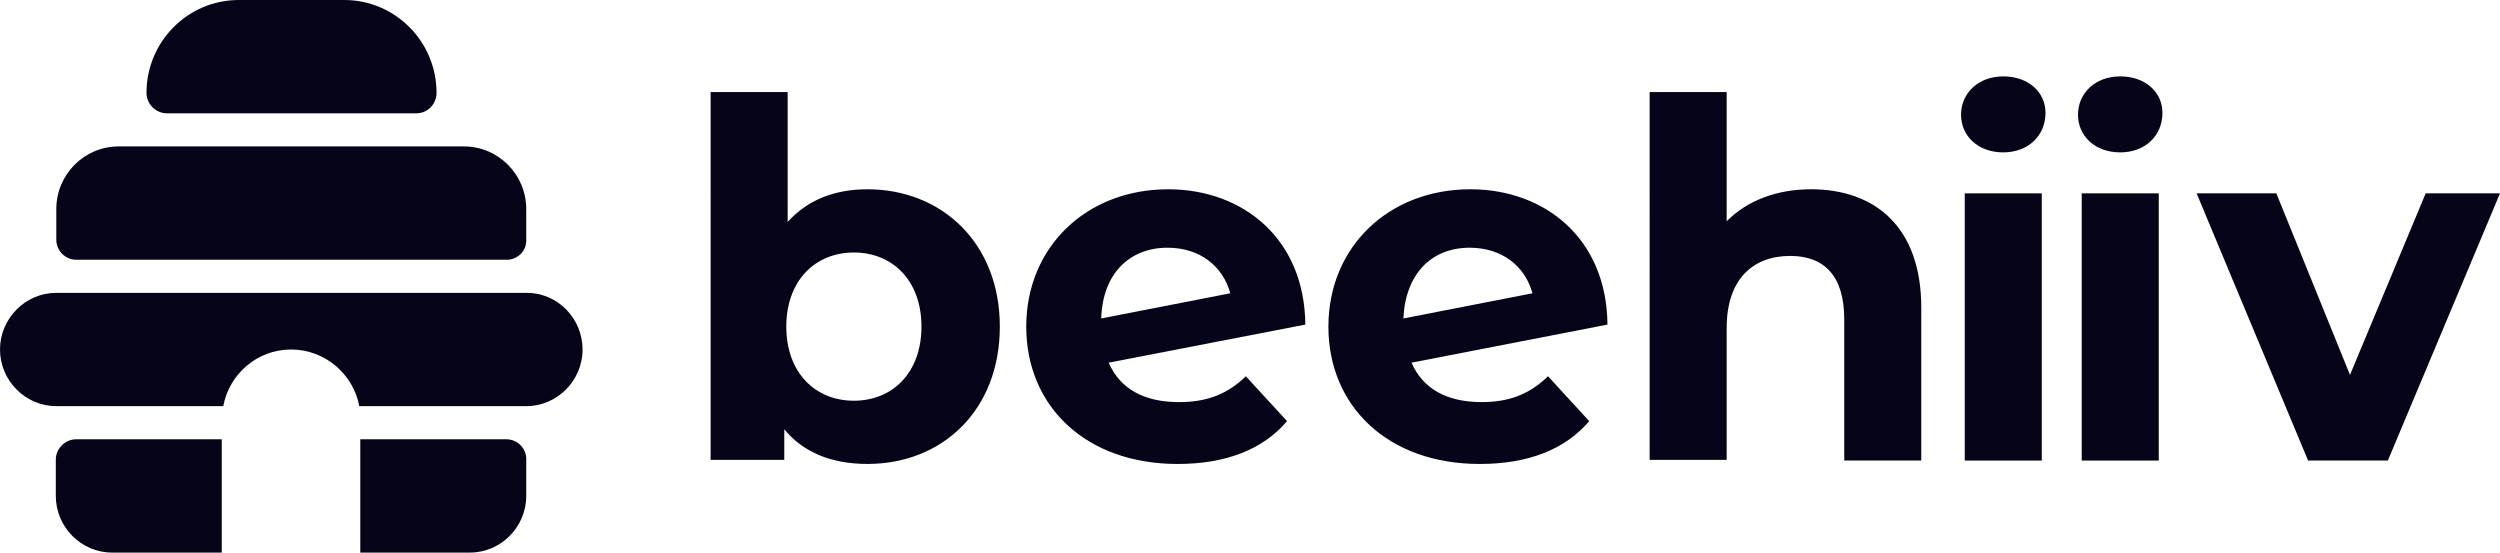 <?xml version="1.0" encoding="UTF-8"?>
<svg id="Layer_2" data-name="Layer 2" xmlns="http://www.w3.org/2000/svg" viewBox="0 0 1396.92 308.78">
  <defs>
    <style>
      .cls-1 {
        fill: #060419;
      }
    </style>
  </defs>
  <g id="Layer_1-2" data-name="Layer 1">
    <g>
      <g>
        <path class="cls-1" d="M283.19,145.14H42.6c-6.13,0-11.14-5.04-11.14-11.21v-17.09c0-19.33,15.59-35.02,34.81-35.02h192.97c19.21,0,34.81,15.69,34.81,35.02v17.09c.28,6.16-4.73,11.21-10.86,11.21Z"/>
        <path class="cls-1" d="M232.51,63.32H93.28c-6.13,0-11.42-5.04-11.42-11.49C81.87,23.26,104.98,0,133.38,0h59.03c28.4,0,51.51,23.26,51.51,51.84,0,6.44-5.01,11.49-11.42,11.49Z"/>
        <path class="cls-1" d="M294.33,163.63H31.47c-17.26,0-31.47,14.29-31.47,31.66s14.2,31.66,31.47,31.66h93.28c3.34-17.93,18.93-31.66,37.87-31.66s34.81,13.73,38.15,31.66h93.28c17.26,0,31.47-14.29,31.47-31.66s-13.92-31.66-31.19-31.66Z"/>
        <path class="cls-1" d="M282.91,245.45h-81.59v63.32h61.26c17.26,0,31.47-14.29,31.47-31.66v-20.17c.28-6.16-4.73-11.49-11.14-11.49Z"/>
        <path class="cls-1" d="M42.6,245.45c-6.13,0-11.42,5.04-11.42,11.49v20.17c0,17.37,14.2,31.66,31.47,31.66h61.26v-63.32c.28,0-81.31,0-81.31,0Z"/>
      </g>
      <path class="cls-1" d="M558.67,182.5c0,46.73-32.09,76.74-74,76.74-20.01,0-35.87-6.46-46.44-19.38v17.1h-41.15V51.43h43.04v72.57c10.95-12.16,26.05-18.24,44.55-18.24,41.53,0,74,30.01,74,76.75ZM514.88,182.5c0-25.84-16.23-41.41-37.76-41.41s-37.76,15.58-37.76,41.41,16.23,41.41,37.76,41.41,37.76-15.58,37.76-41.41Z"/>
      <path class="cls-1" d="M696.13,210.24l23.03,25.08c-13.59,15.96-34.36,23.93-61.16,23.93-51.35,0-84.57-32.29-84.57-76.75s33.6-76.74,79.29-76.74c41.91,0,76.27,27.73,76.65,75.61l-109.87,21.27c6.42,14.82,20.01,22.04,39.27,22.04,15.86,0,27.18-4.56,37.38-14.44ZM615.33,177.94l72.11-14.06c-4.15-15.2-16.99-25.46-35.11-25.46-21.14,0-36.25,14.44-37,39.51Z"/>
      <path class="cls-1" d="M864.98,210.24l23.03,25.08c-13.6,15.96-34.36,23.93-61.17,23.93-51.35,0-84.57-32.29-84.57-76.75s33.6-76.74,79.29-76.74c41.9,0,76.26,27.73,76.64,75.61l-109.49,21.27c6.42,14.82,20.01,22.04,39.26,22.04,15.48,0,26.81-4.56,37.01-14.44ZM784.18,177.94l72.11-14.06c-4.15-15.2-16.99-25.46-35.11-25.46-21.15,0-35.87,14.44-37,39.51Z"/>
      <path class="cls-1" d="M1073.54,171.87v85.48h-43.04v-79.02c0-23.94-10.95-35.33-30.2-35.33-20.77,0-35.49,12.92-35.49,40.27v73.7h-43.04V51.43h43.04v72.19c11.7-11.78,28.31-17.86,47.19-17.86,35.12,0,61.54,20.52,61.54,66.11Z"/>
      <path class="cls-1" d="M1095.77,64.09c0-12.04,9.64-21.41,23.59-21.41s23.6,8.7,23.6,20.4c0,12.71-9.64,22.07-23.6,22.07s-23.59-9.03-23.59-21.07Z"/>
      <path class="cls-1" d="M1097.84,108.04h43.04v149.31h-43.04V108.04Z"/>
      <path class="cls-1" d="M1163.2,108.04h43.04v149.31h-43.04V108.04Z"/>
      <path class="cls-1" d="M1396.92,108.04l-62.67,149.31h-44.56l-62.29-149.31h44.55l41.15,101.44,42.29-101.44h41.53Z"/>
      <path class="cls-1" d="M1161.12,64.09c0-12.04,9.64-21.41,23.59-21.41s23.6,8.7,23.6,20.4c0,12.71-9.64,22.07-23.6,22.07s-23.59-9.03-23.59-21.07Z"/>
    </g>
  </g>
</svg>